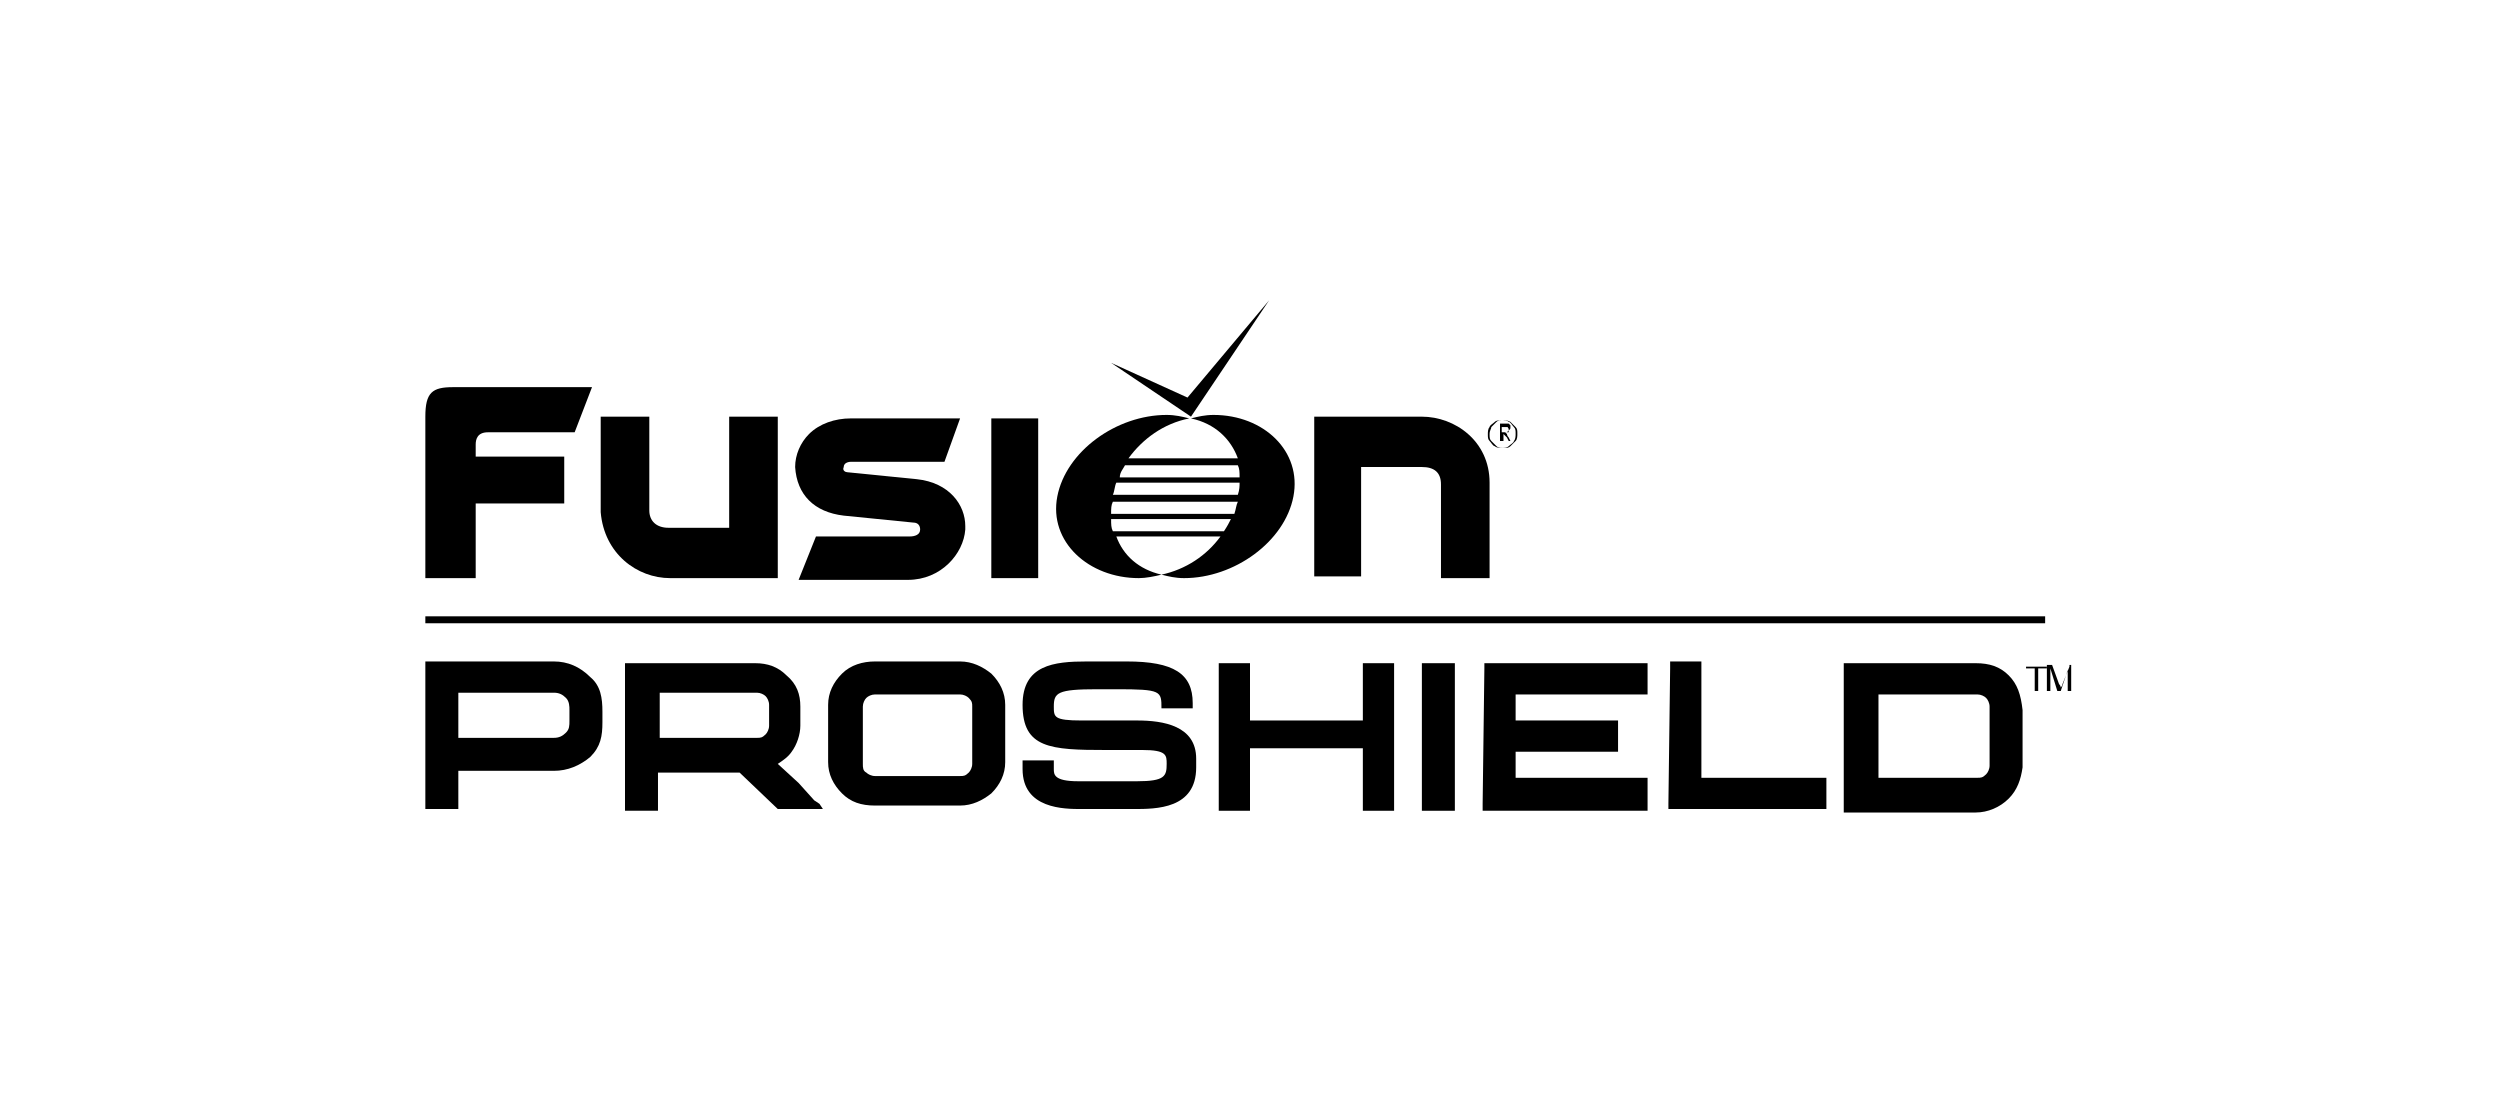<svg xmlns="http://www.w3.org/2000/svg" xmlns:xlink="http://www.w3.org/1999/xlink" version="1.1" x="0px" y="0px" viewBox="0 0 144 64" style="enable-background:new 0 0 144 64;" xml:space="preserve" class="svg replaced-svg">
<style type="text/css">
	.st0{fill-rule:evenodd;clip-rule:evenodd;}
</style>
<g id="Layer_1">
	<g>
		<polygon points="59.8,24.1 59.4,24.1 57.1,24.1 57.1,33.3 59.8,33.3   "></polygon>
		<path d="M65.6,33.3c0.4,0,0.9-0.1,1.3-0.2c-1.3-0.3-2.2-1.1-2.6-2.2h6c-0.8,1.1-2,1.9-3.4,2.2c0.4,0.1,0.8,0.2,1.3,0.2    c2.9,0,5.8-2.1,6.3-4.7c0.5-2.6-1.7-4.7-4.6-4.7c-0.5,0-0.9,0.1-1.3,0.2c1.4,0.3,2.3,1.2,2.7,2.3H65c0.8-1.1,2-2,3.5-2.3    c-0.4-0.1-0.8-0.2-1.3-0.2c-2.9,0-5.8,2.1-6.3,4.7S62.7,33.3,65.6,33.3z M70.5,30.6h-6.4c-0.1-0.2-0.1-0.4-0.1-0.7h6.9    C70.8,30.1,70.7,30.3,70.5,30.6z M64.8,26.8h6.5c0.1,0.2,0.1,0.4,0.1,0.7l-6.9,0C64.5,27.2,64.7,27,64.8,26.8z M64.3,27.8h7.1    c0,0.2,0,0.4-0.1,0.7h-7.2C64.2,28.3,64.2,28,64.3,27.8z M64.1,28.9h7.2c-0.1,0.2-0.1,0.4-0.2,0.7H64C64,29.3,64,29.1,64.1,28.9z"></path>
		<polygon points="73.1,17.3 68.4,22.9 64,20.9 68.6,24   "></polygon>
		<path d="M86.4,25L86.4,25c0.1,0,0.2,0,0.2,0c0,0,0.1,0.1,0.2,0.2l0.1,0.2H87l-0.1-0.2c-0.1-0.1-0.1-0.2-0.1-0.2c0,0,0,0-0.1-0.1    c0.1,0,0.1,0,0.2-0.1c0.1-0.1,0.1-0.1,0.1-0.2c0,0,0-0.1,0-0.1c0,0-0.1-0.1-0.1-0.1c-0.1,0-0.1,0-0.2,0h-0.3v1h0.2V25z M86.4,24.6    h0.2c0.1,0,0.1,0,0.2,0s0,0,0.1,0.1c0,0,0,0,0,0.1c0,0,0,0.1,0,0.1c0,0-0.1,0-0.2,0h-0.2V24.6z"></path>
		<path d="M86.1,25.7c0.1,0.1,0.3,0.1,0.4,0.1s0.3,0,0.4-0.1c0.1-0.1,0.3-0.2,0.3-0.3c0.1-0.1,0.1-0.3,0.1-0.4c0-0.2,0-0.3-0.1-0.4    c-0.1-0.1-0.2-0.3-0.3-0.3c-0.1-0.1-0.3-0.1-0.4-0.1c-0.1,0-0.3,0-0.4,0.1c-0.1,0.1-0.3,0.2-0.3,0.3c-0.1,0.1-0.1,0.3-0.1,0.4    c0,0.2,0,0.3,0.1,0.4C85.9,25.5,86,25.7,86.1,25.7z M85.9,24.6c0.1-0.1,0.2-0.2,0.3-0.3c0.1-0.1,0.2-0.1,0.4-0.1    c0.1,0,0.2,0,0.4,0.1c0.1,0.1,0.2,0.2,0.3,0.3c0.1,0.1,0.1,0.2,0.1,0.4c0,0.1,0,0.3-0.1,0.4c-0.1,0.1-0.2,0.2-0.3,0.3    c-0.1,0.1-0.2,0.1-0.4,0.1c-0.1,0-0.3,0-0.4-0.1c-0.1-0.1-0.2-0.2-0.3-0.3c-0.1-0.1-0.1-0.2-0.1-0.4    C85.8,24.8,85.9,24.7,85.9,24.6z"></path>
		<path d="M78.4,33.3c0,0,0-6,0-6.4c0.4,0,3.5,0,3.5,0c0.7,0,1.1,0.3,1.1,1v5.4h2.8v-5.5c0-2.4-2-3.8-3.9-3.8l-6.2,0l0,9.2H78.4z"></path>
		<path d="M48.6,29.7l4,0.4c0.3,0,0.4,0.2,0.4,0.4c0,0.3-0.3,0.4-0.6,0.4h-5.4l-1,2.5h6.3c1.9,0,3.2-1.5,3.3-2.9c0-0.1,0-0.1,0-0.2    c0-1.2-0.9-2.5-2.8-2.7l-4-0.4c-0.1,0-0.3-0.1-0.2-0.3c0-0.3,0.4-0.3,0.4-0.3h5.4l0.9-2.5l-6.3,0c-0.9,0-1.8,0.3-2.4,0.9    c-0.5,0.5-0.8,1.2-0.8,1.9C45.9,28.5,46.9,29.5,48.6,29.7z"></path>
		<path d="M119.2,38.4l-0.4,1c0,0.1-0.1,0.2-0.1,0.2c0,0,0-0.1-0.1-0.2l-0.4-1.1h-0.3v1.5h0.2v-1.3l0.4,1.3h0.2l0.4-1.2v1.2h0.2    v-1.5H119.2z"></path>
		<polygon points="85.5,38.5 85.4,46.3 85.4,46.7 94.9,46.7 94.9,46.3 94.9,45.2 94.9,44.8 87.3,44.8 87.3,43.3 93.2,43.3     93.2,41.5 87.3,41.5 87.3,40 94.9,40 94.9,38.2 85.5,38.2   "></polygon>
		<path d="M38.6,33.3l6.2,0l0-9.3l-2.8,0c0,0,0,6,0,6.4c-0.4,0-3.5,0-3.5,0c-0.7,0-1.1-0.4-1.1-1v-5.4h-2.8v5.5    C34.8,31.9,36.7,33.3,38.6,33.3z"></path>
		<polygon points="78.5,41.5 72,41.5 72,38.2 70.2,38.2 70.2,46.7 72,46.7 72,43.1 78.5,43.1 78.5,46.7 80.3,46.7 80.3,38.2     78.5,38.2   "></polygon>
		<polygon points="81.9,38.5 81.9,46.3 81.9,46.7 83.8,46.7 83.8,46.3 83.8,38.5 83.8,38.2 81.9,38.2   "></polygon>
		<path d="M115.7,38.9c-0.5-0.5-1.1-0.7-1.9-0.7h-7.6v0.4v7.8v0.4h7.6c0.7,0,1.4-0.3,1.9-0.8c0.5-0.5,0.7-1.1,0.8-1.8l0-3.3    C116.4,40,116.2,39.4,115.7,38.9z M114.6,44.1c0,0.2-0.1,0.4-0.2,0.5c-0.2,0.2-0.3,0.2-0.5,0.2h-5.7l0-4.8h5.7    c0.2,0,0.4,0.1,0.5,0.2c0.1,0.1,0.2,0.3,0.2,0.5V44.1z"></path>
		<polygon points="116.7,38.5 117.2,38.5 117.2,39.8 117.4,39.8 117.4,38.5 117.9,38.5 117.9,38.4 116.7,38.4   "></polygon>
		<polygon points="98,38.5 98,38.3 98,38.1 96.2,38.1 96.2,38.5 96.1,46.3 96.1,46.6 105.2,46.6 105.2,44.8 98,44.8   "></polygon>
		<rect x="24.5" y="35.5" width="93.3" height="0.4"></rect>
		<path d="M27.4,29c0.3,0,5.1,0,5.1,0l0-2.7c0,0-4.7,0-5.1,0c0-0.3,0-0.7,0-0.7c0-0.3,0.1-0.7,0.7-0.7l5,0l1-2.6h-0.3l-7.7,0    c-1.2,0-1.6,0.3-1.6,1.7v9.3l2.9,0C27.4,33.3,27.4,29.3,27.4,29z"></path>
		<path d="M65.5,41.5h-3.2c-1.6,0-1.6-0.2-1.6-0.8c0-0.8,0.2-1,2.5-1h1.1c2.6,0,2.6,0.1,2.6,1.1l1.8,0v-0.3c0-1.7-1.1-2.4-3.8-2.4    h-2.3c-1.9,0-3.7,0.2-3.7,2.5c0,2.5,1.6,2.6,4.8,2.6h2.1c1.4,0,1.4,0.3,1.4,0.8c0,0.7-0.1,1-1.7,1h-3.4c-1.4,0-1.4-0.4-1.4-0.7    v-0.5h-1.8v0.5c0,2.3,2.4,2.3,3.4,2.3h3c1.3,0,3.6,0,3.6-2.4v-0.5C68.9,41.8,67,41.5,65.5,41.5z"></path>
		<path d="M31.9,38.1h-7.4v0.3l0,7.9v0.3h1.9l0-0.3l0-1.9h5.5c0.8,0,1.5-0.3,2.1-0.8c0.6-0.6,0.7-1.2,0.7-2l0-0.6    c0-0.8-0.1-1.5-0.7-2C33.4,38.4,32.7,38.1,31.9,38.1z M32.8,40.9l0,0.6c0,0.3,0,0.5-0.2,0.7c-0.2,0.2-0.4,0.3-0.7,0.3h-5.5l0-2.6    h5.5c0.3,0,0.5,0.1,0.7,0.3C32.8,40.4,32.8,40.7,32.8,40.9z"></path>
		<path d="M55.3,38.1h-4.9c-0.7,0-1.4,0.2-1.9,0.7c-0.5,0.5-0.8,1.1-0.8,1.8l0,3.3c0,0.7,0.3,1.3,0.8,1.8c0.5,0.5,1.1,0.7,1.9,0.7    h4.9c0.7,0,1.3-0.3,1.8-0.7c0.5-0.5,0.8-1.1,0.8-1.8l0-3.3c0-0.7-0.3-1.3-0.8-1.8C56.6,38.4,56,38.1,55.3,38.1z M56,44    c0,0.2-0.1,0.4-0.2,0.5c-0.2,0.2-0.3,0.2-0.5,0.2h-4.9c-0.2,0-0.4-0.1-0.5-0.2c-0.2-0.1-0.2-0.3-0.2-0.5l0-3.3    c0-0.2,0.1-0.4,0.2-0.5c0.1-0.1,0.3-0.2,0.5-0.2h4.9c0.2,0,0.4,0.1,0.5,0.2c0.2,0.2,0.2,0.3,0.2,0.5L56,44z"></path>
		<path d="M46.9,46.1L46,45.1L44.8,44c0.3-0.2,0.6-0.4,0.8-0.7c0.3-0.4,0.5-1,0.5-1.5v-1.1c0-0.7-0.2-1.3-0.8-1.8    c-0.5-0.5-1.1-0.7-1.8-0.7H36v0.4l0,7.7v0.4h1.9v-2.2h4.7l2.2,2.1l0,0l0,0h2.6l-0.2-0.3L46.9,46.1z M44.3,41.8    c0,0.2-0.1,0.4-0.2,0.5c-0.2,0.2-0.3,0.2-0.5,0.2h-5.6l0-2.6h5.6c0.2,0,0.4,0.1,0.5,0.2c0.1,0.1,0.2,0.3,0.2,0.5V41.8z"></path>
	</g>
</g>
<g id="Names">
	<g>
	</g>
</g>
</svg>
